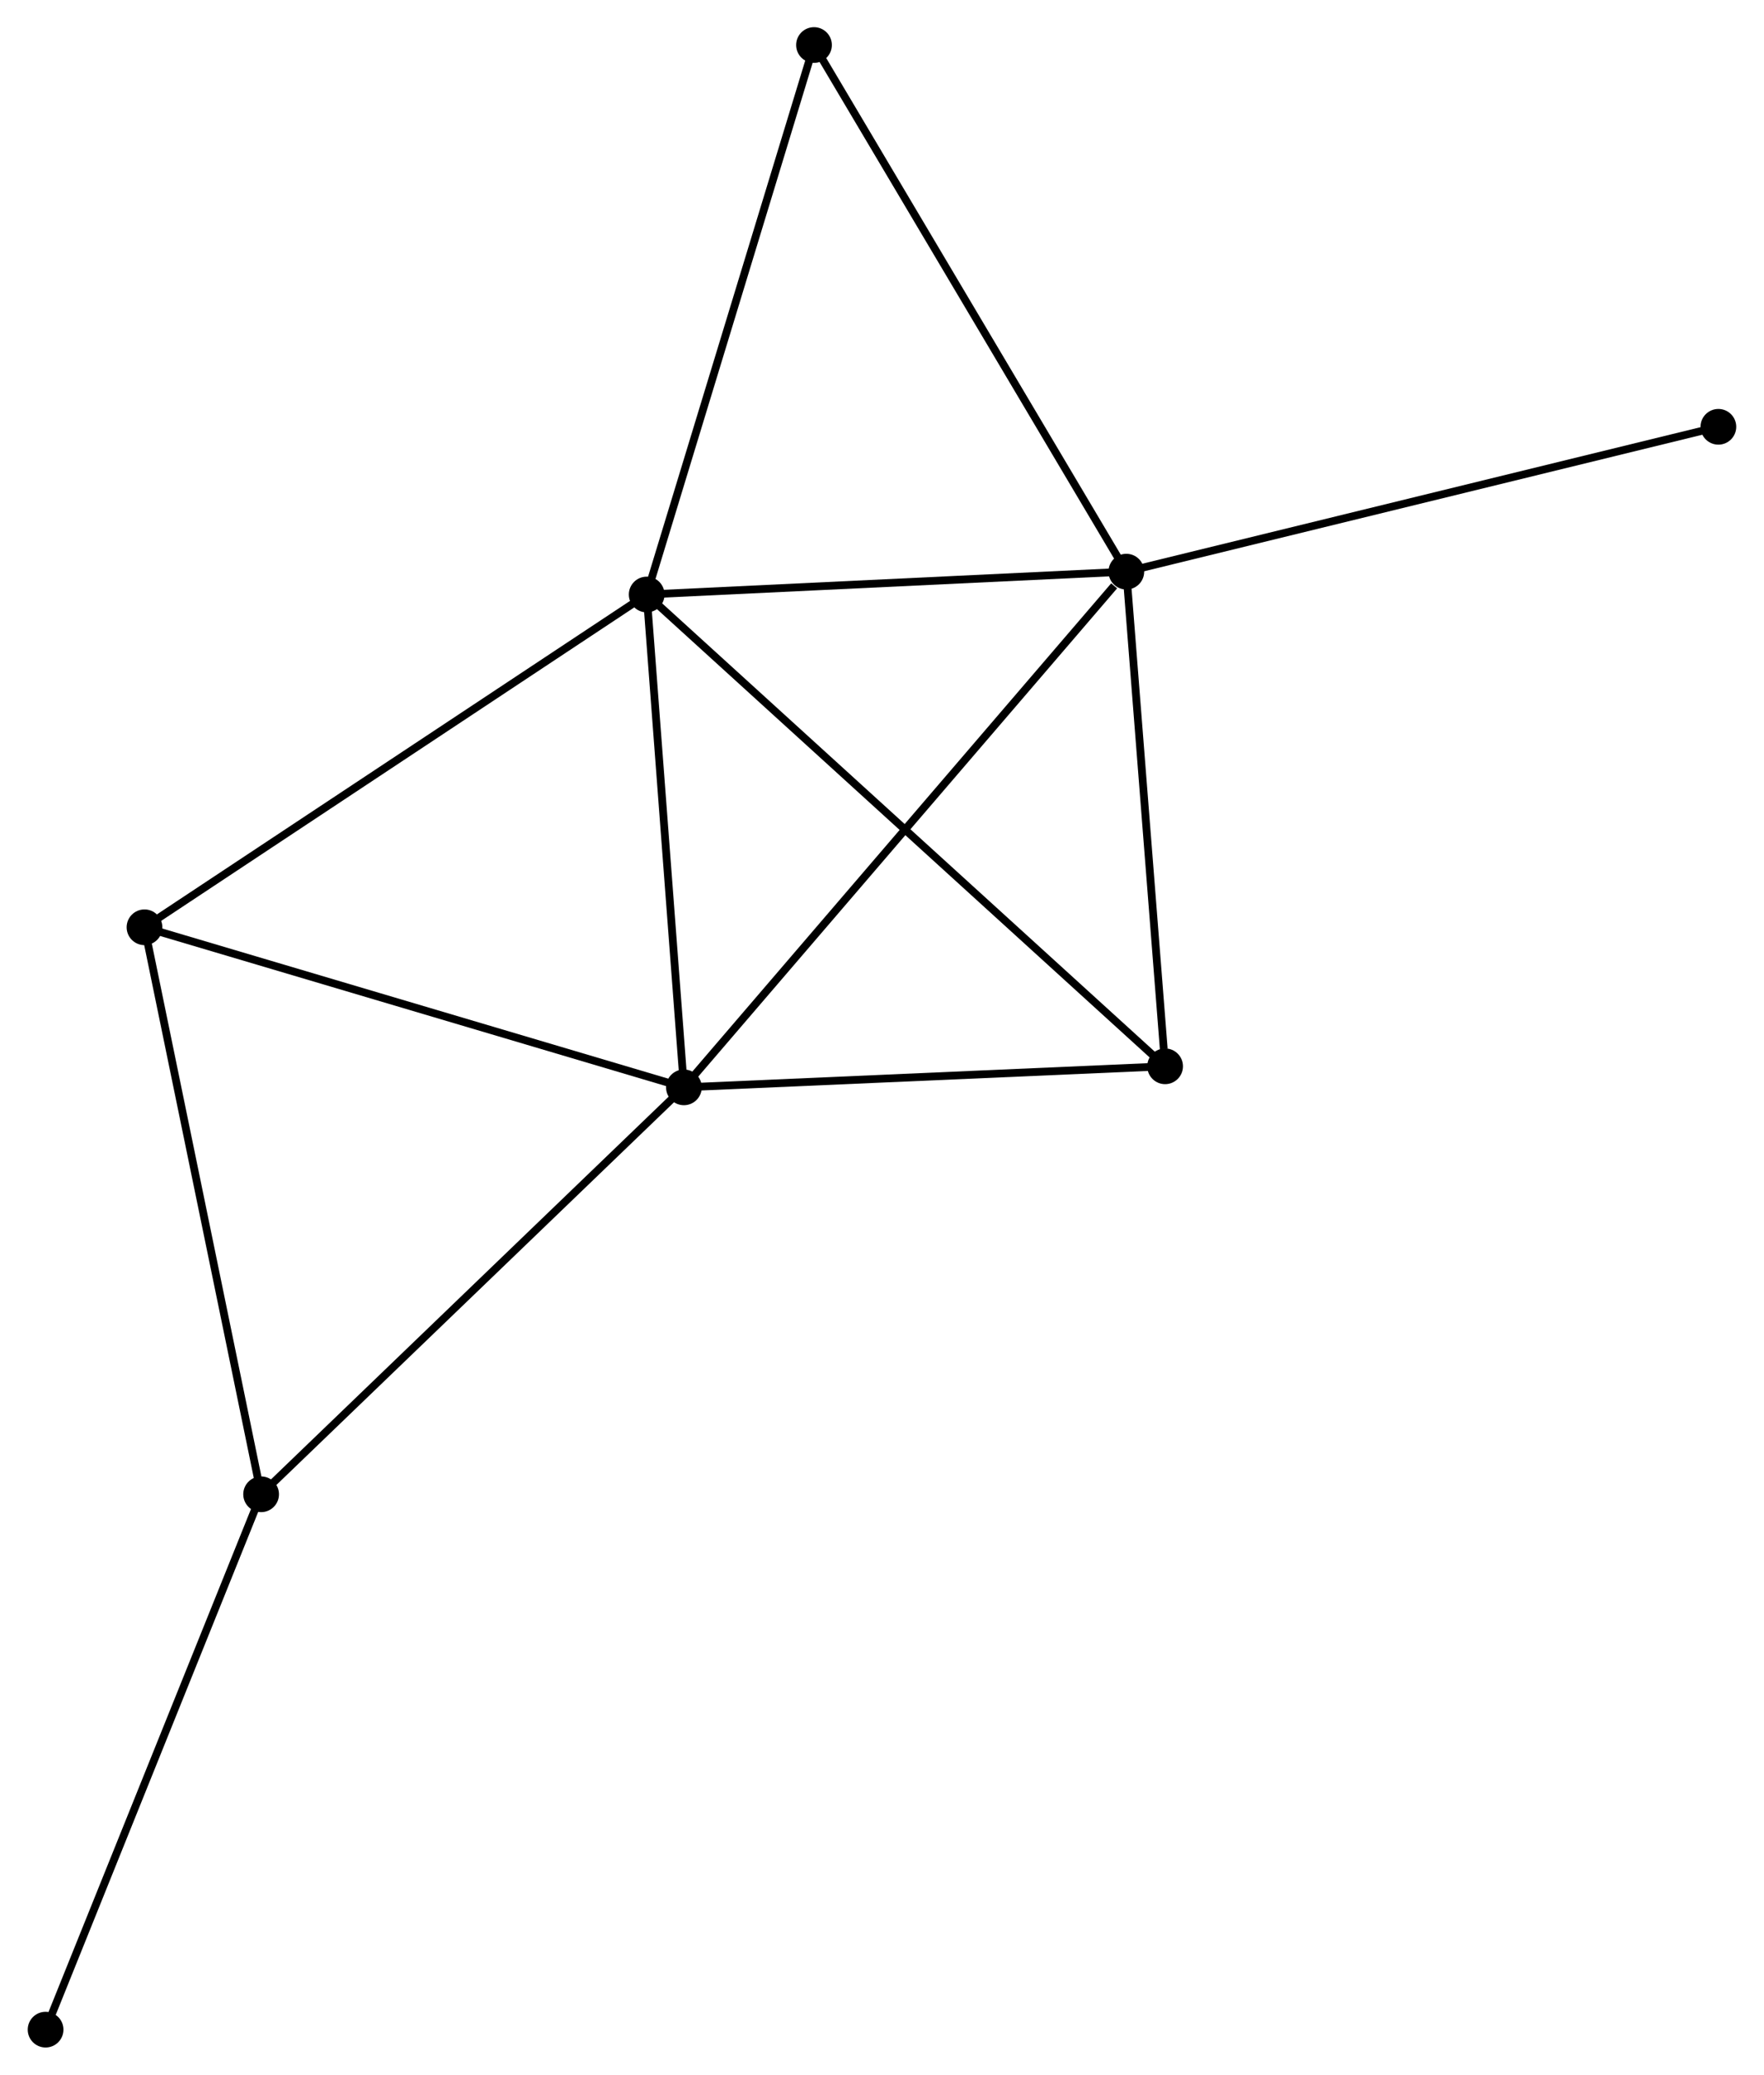 <?xml version="1.0" encoding="UTF-8" standalone="no"?>
<!DOCTYPE svg PUBLIC "-//W3C//DTD SVG 1.1//EN"
 "http://www.w3.org/Graphics/SVG/1.1/DTD/svg11.dtd">
<!-- Generated by graphviz version 2.36.0 (20140111.2315)
 -->
<!-- Title: %3 Pages: 1 -->
<svg width="227pt" height="267pt"
 viewBox="0.00 0.00 227.06 267.24" xmlns="http://www.w3.org/2000/svg" xmlns:xlink="http://www.w3.org/1999/xlink">
<g id="graph0" class="graph" transform="scale(1 1) rotate(0) translate(4 263.241)">
<title>%3</title>
<!-- 0 -->
<g id="node1" class="node"><title>0</title>
<ellipse fill="black" stroke="black" cx="79.222" cy="-186.661" rx="1.8" ry="1.8"/>
</g>
<!-- 1 -->
<g id="node2" class="node"><title>1</title>
<ellipse fill="black" stroke="black" cx="84.016" cy="-123.178" rx="1.8" ry="1.8"/>
</g>
<!-- 0&#45;&#45;1 -->
<g id="edge1" class="edge"><title>0&#45;&#45;1</title>
<path fill="none" stroke="black" d="M79.361,-184.83C80.048,-175.722 83.097,-135.351 83.849,-125.4"/>
</g>
<!-- 2 -->
<g id="node3" class="node"><title>2</title>
<ellipse fill="black" stroke="black" cx="140.999" cy="-189.606" rx="1.8" ry="1.8"/>
</g>
<!-- 0&#45;&#45;2 -->
<g id="edge2" class="edge"><title>0&#45;&#45;2</title>
<path fill="none" stroke="black" d="M81.278,-186.759C90.657,-187.206 129.347,-189.051 138.873,-189.505"/>
</g>
<!-- 4 -->
<g id="node4" class="node"><title>4</title>
<ellipse fill="black" stroke="black" cx="145.995" cy="-125.889" rx="1.8" ry="1.8"/>
</g>
<!-- 0&#45;&#45;4 -->
<g id="edge3" class="edge"><title>0&#45;&#45;4</title>
<path fill="none" stroke="black" d="M80.873,-185.159C90.191,-176.678 136.104,-134.891 144.631,-127.13"/>
</g>
<!-- 5 -->
<g id="node5" class="node"><title>5</title>
<ellipse fill="black" stroke="black" cx="14.539" cy="-143.797" rx="1.8" ry="1.8"/>
</g>
<!-- 0&#45;&#45;5 -->
<g id="edge4" class="edge"><title>0&#45;&#45;5</title>
<path fill="none" stroke="black" d="M77.623,-185.602C68.752,-179.723 25.644,-151.155 16.32,-144.977"/>
</g>
<!-- 6 -->
<g id="node6" class="node"><title>6</title>
<ellipse fill="black" stroke="black" cx="100.772" cy="-257.441" rx="1.8" ry="1.8"/>
</g>
<!-- 0&#45;&#45;6 -->
<g id="edge5" class="edge"><title>0&#45;&#45;6</title>
<path fill="none" stroke="black" d="M79.755,-188.411C82.71,-198.118 97.072,-245.29 100.179,-255.492"/>
</g>
<!-- 1&#45;&#45;2 -->
<g id="edge6" class="edge"><title>1&#45;&#45;2</title>
<path fill="none" stroke="black" d="M85.425,-124.82C93.24,-133.93 131.217,-178.202 139.43,-187.778"/>
</g>
<!-- 1&#45;&#45;4 -->
<g id="edge8" class="edge"><title>1&#45;&#45;4</title>
<path fill="none" stroke="black" d="M86.079,-123.268C95.489,-123.68 134.305,-125.377 143.862,-125.796"/>
</g>
<!-- 1&#45;&#45;5 -->
<g id="edge9" class="edge"><title>1&#45;&#45;5</title>
<path fill="none" stroke="black" d="M82.012,-123.773C71.867,-126.784 26.273,-140.315 16.42,-143.238"/>
</g>
<!-- 3 -->
<g id="node7" class="node"><title>3</title>
<ellipse fill="black" stroke="black" cx="29.56" cy="-70.76" rx="1.8" ry="1.8"/>
</g>
<!-- 1&#45;&#45;3 -->
<g id="edge7" class="edge"><title>1&#45;&#45;3</title>
<path fill="none" stroke="black" d="M82.67,-121.882C75.202,-114.693 38.908,-79.759 31.059,-72.203"/>
</g>
<!-- 2&#45;&#45;4 -->
<g id="edge10" class="edge"><title>2&#45;&#45;4</title>
<path fill="none" stroke="black" d="M141.143,-187.768C141.86,-178.627 145.037,-138.106 145.82,-128.119"/>
</g>
<!-- 2&#45;&#45;6 -->
<g id="edge11" class="edge"><title>2&#45;&#45;6</title>
<path fill="none" stroke="black" d="M140.005,-191.283C134.488,-200.587 107.678,-245.795 101.879,-255.573"/>
</g>
<!-- 7 -->
<g id="node8" class="node"><title>7</title>
<ellipse fill="black" stroke="black" cx="217.256" cy="-208.264" rx="1.8" ry="1.8"/>
</g>
<!-- 2&#45;&#45;7 -->
<g id="edge12" class="edge"><title>2&#45;&#45;7</title>
<path fill="none" stroke="black" d="M142.884,-190.068C153.434,-192.649 205.059,-205.28 215.437,-207.819"/>
</g>
<!-- 3&#45;&#45;5 -->
<g id="edge13" class="edge"><title>3&#45;&#45;5</title>
<path fill="none" stroke="black" d="M29.188,-72.565C27.128,-82.582 17.118,-131.258 14.953,-141.786"/>
</g>
<!-- 8 -->
<g id="node9" class="node"><title>8</title>
<ellipse fill="black" stroke="black" cx="1.8" cy="-1.8" rx="1.8" ry="1.8"/>
</g>
<!-- 3&#45;&#45;8 -->
<g id="edge14" class="edge"><title>3&#45;&#45;8</title>
<path fill="none" stroke="black" d="M28.873,-69.055C25.066,-59.597 6.566,-13.639 2.564,-3.698"/>
</g>
</g>
</svg>
